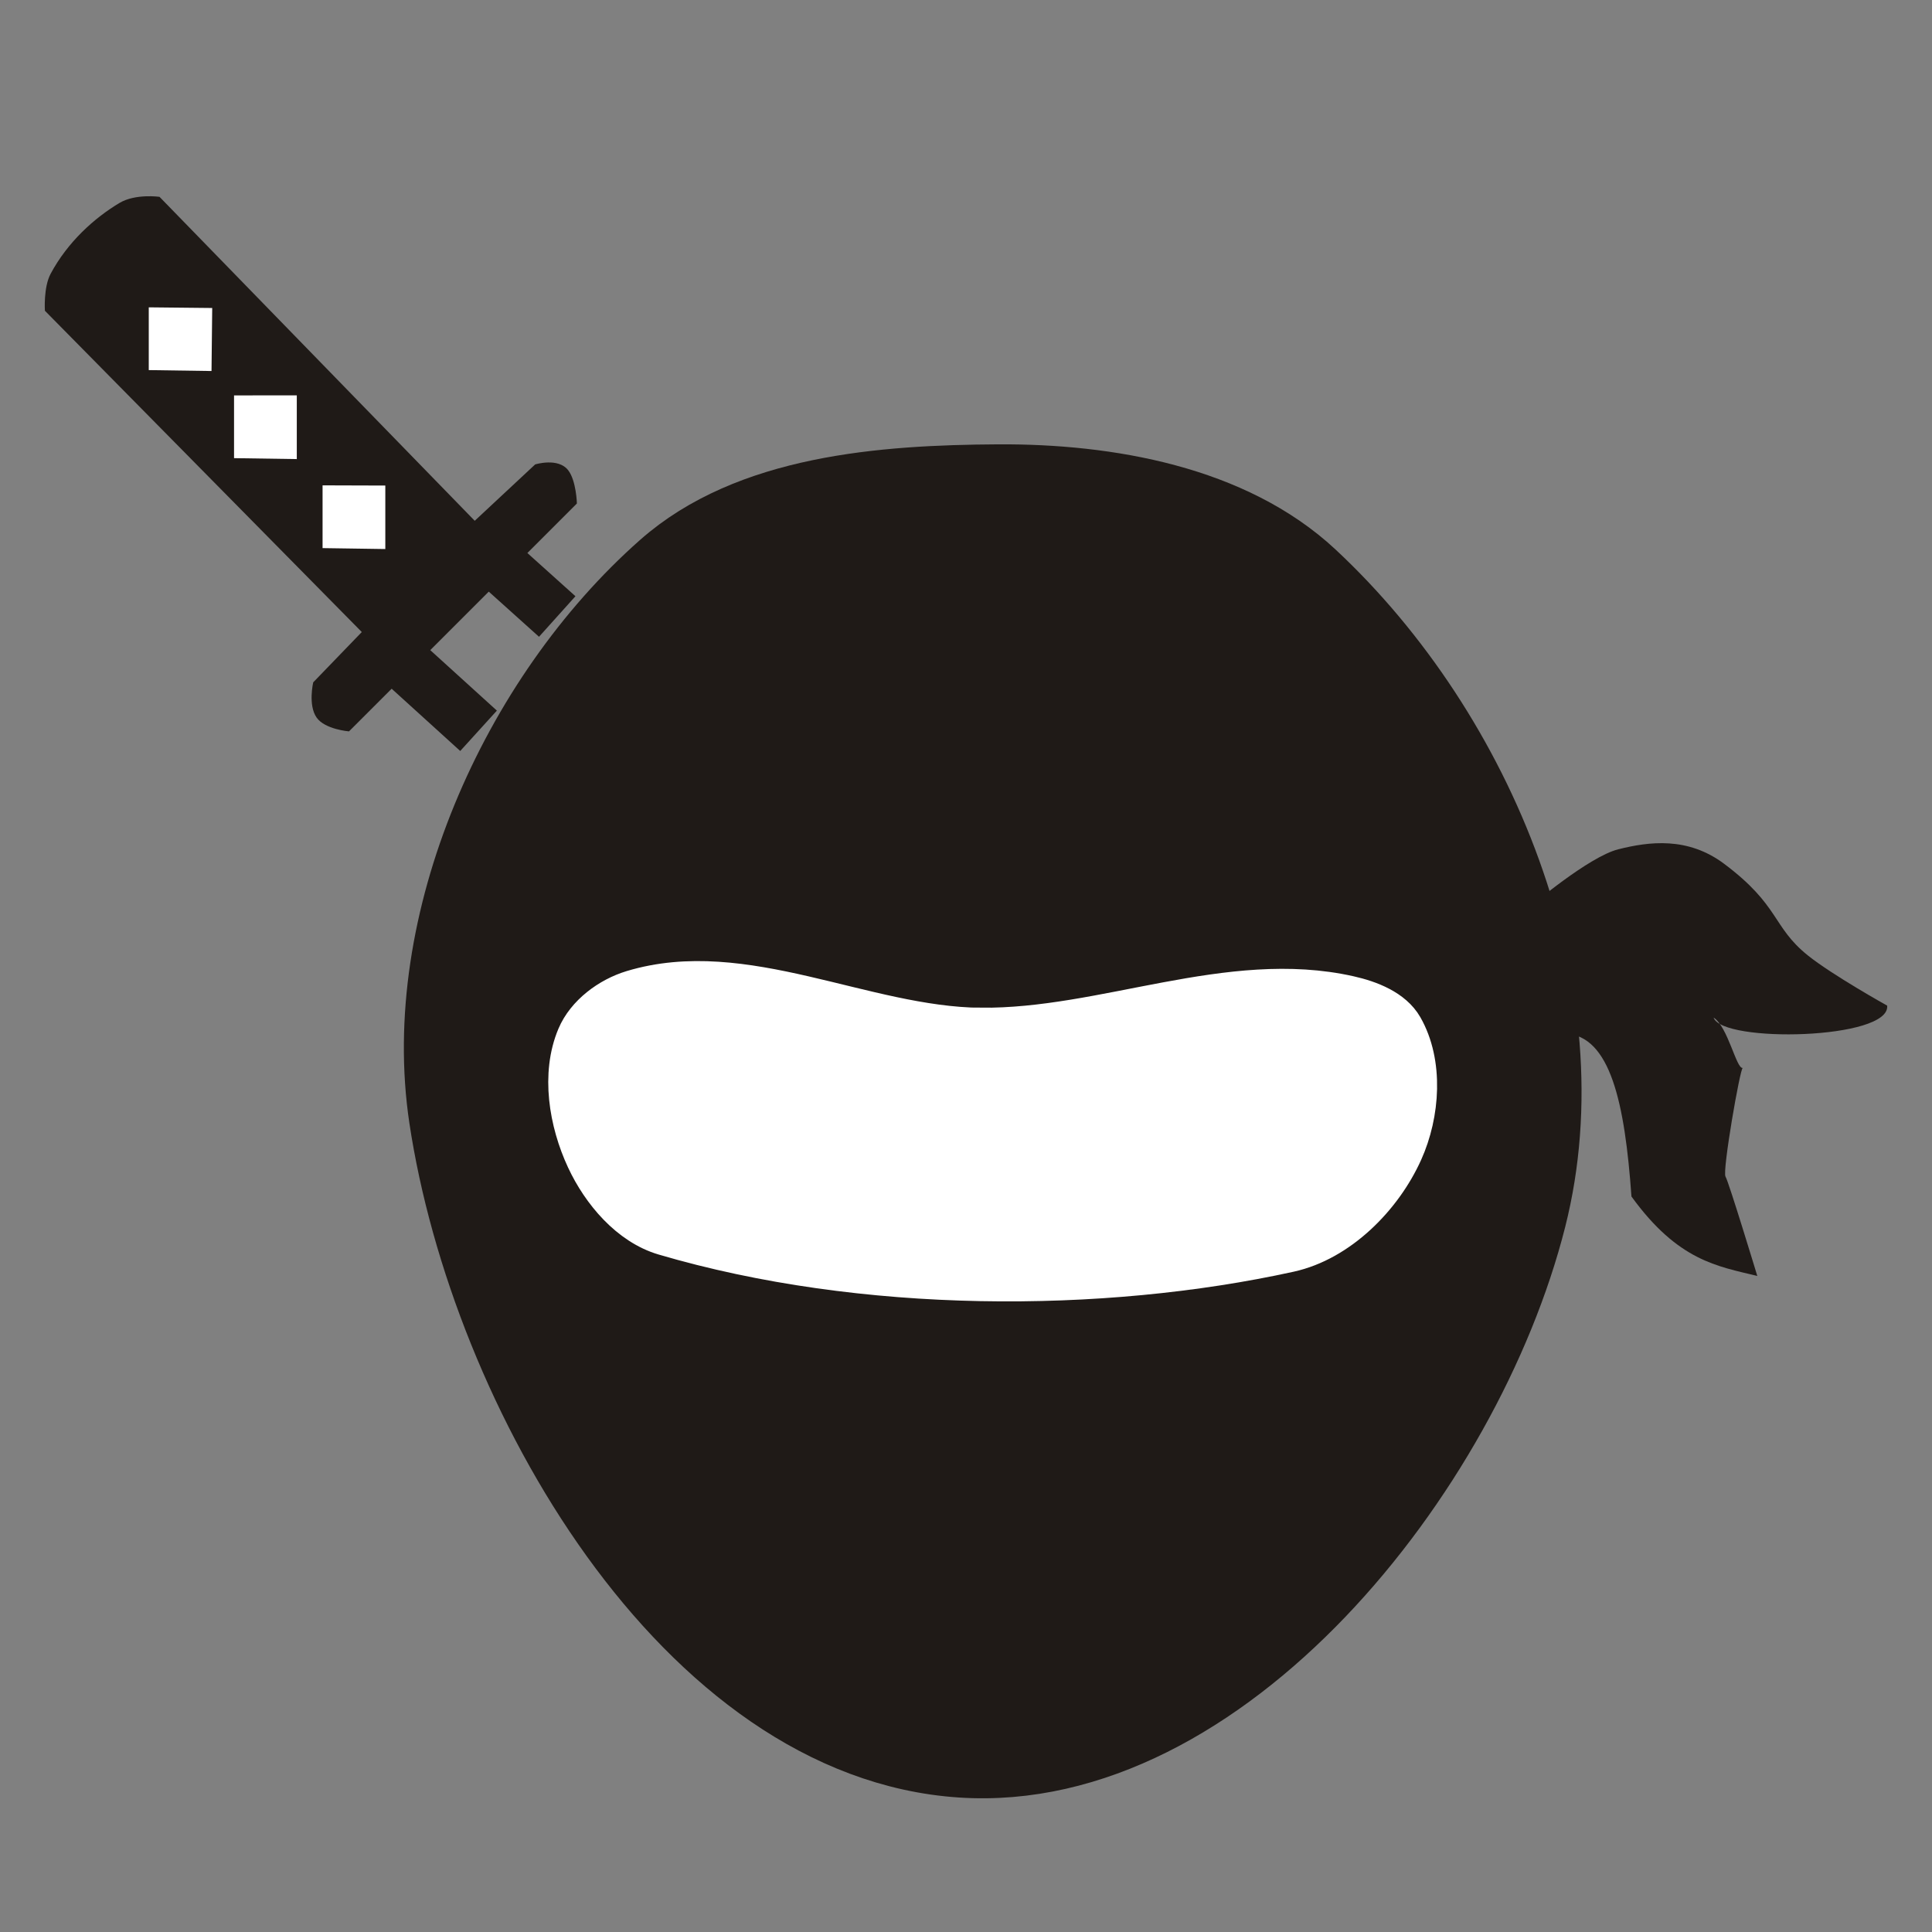 <?xml version="1.0" encoding="UTF-8" standalone="no"?>
<svg
   width="177.17"
   height="177.17"
   shape-rendering="geometricPrecision"
   image-rendering="optimizeQuality"
   fill-rule="evenodd"
   clip-rule="evenodd"
   viewBox="0 0 50 50"
   version="1.1"
   id="svg1519"
   sodipodi:docname="bJ.svg"
   inkscape:version="1.1.2 (0a00cf5339, 2022-02-04)"
   xmlns:inkscape="http://www.inkscape.org/namespaces/inkscape"
   xmlns:sodipodi="http://sodipodi.sourceforge.net/DTD/sodipodi-0.dtd"
   xmlns="http://www.w3.org/2000/svg"
   xmlns:svg="http://www.w3.org/2000/svg"
   xmlns:rdf="http://www.w3.org/1999/02/22-rdf-syntax-ns#"
   xmlns:cc="http://creativecommons.org/ns#"
   xmlns:dc="http://purl.org/dc/elements/1.1/">
  <rect x="0" y="0" width="50" height="50" fill="#808080" stroke="none"/>
  <sodipodi:namedview
     pagecolor="#ffffff"
     bordercolor="#666666"
     borderopacity="1"
     objecttolerance="10"
     gridtolerance="10"
     guidetolerance="10"
     inkscape:pageopacity="0"
     inkscape:pageshadow="2"
     inkscape:window-width="2486"
     inkscape:window-height="1376"
     id="namedview1521"
     showgrid="false"
     inkscape:zoom="7.4103809"
     inkscape:cx="79.348148"
     inkscape:cy="81.304863"
     inkscape:window-x="0"
     inkscape:window-y="0"
     inkscape:window-maximized="1"
     inkscape:current-layer="svg1519"
     inkscape:document-rotation="0"
     inkscape:pagecheckerboard="0" />
  <defs
     id="defs1513">
    <linearGradient
       id="0"
       x1="21.405"
       x2="77.64"
       gradientUnits="userSpaceOnUse">
      <stop
         stop-color="#fff"
         id="stop1508" />
      <stop
         offset="1"
         stop-color="#fff"
         stop-opacity="0"
         id="stop1510" />
    </linearGradient>
  </defs>
  <path
     style="fill:#1f1a17;fill-opacity:1;stroke:#1f1a17;stroke-width:1.693;stroke-linecap:butt;stroke-linejoin:miter;stroke-miterlimit:4;stroke-dasharray:none;stroke-opacity:1"
     d="m 25.833,12.346 c -2.999,0.017 -6.461,0.277 -8.709,2.263 -3.853,3.403 -6.457,9.249 -5.692,14.333 1.065,7.075 6.302,16.26 13.441,16.733 6.808,0.451 13.139,-7.512 14.813,-14.127 1.474,-5.824 -1.306,-12.612 -5.7,-16.708 -2.085,-1.943 -5.303,-2.51 -8.152,-2.494 z"
     id="path5326"
     sodipodi:nodetypes="sssssss" />
  <path
     style="fill:#ffffff;fill-opacity:1;stroke:#ffffff;stroke-width:0.975;stroke-linecap:butt;stroke-linejoin:miter;stroke-miterlimit:4;stroke-dasharray:none;stroke-opacity:1"
     d="m 25.376,26.569 c -3.024,-0.032 -6.125,-1.846 -9.019,-0.97 -0.604,0.183 -1.209,0.631 -1.455,1.212 -0.417,0.985 -0.21,2.231 0.242,3.2 0.401,0.86 1.127,1.72 2.037,1.988 5.132,1.512 11.327,1.507 16.196,0.436 1.286,-0.283 2.417,-1.418 2.958,-2.619 0.445,-0.987 0.538,-2.309 0,-3.249 -0.27,-0.471 -0.876,-0.705 -1.406,-0.824 -3.118,-0.704 -6.357,0.858 -9.553,0.824 z"
     id="path5328"
     sodipodi:nodetypes="ssssssssss" />
  <path
     style="fill:#1f1a17;fill-opacity:1;stroke:none;stroke-width:0.195px;stroke-linecap:butt;stroke-linejoin:miter;stroke-opacity:1"
     d="M 12.286,13.478 4.128,5.094 c 0,0 -0.622,-0.088 -1.035,0.158 C 2.444,5.64 1.753,6.259 1.31,7.086 1.122,7.438 1.162,8.042 1.162,8.042 l 8.201,8.315 -1.257,1.302 c 0,0 -0.137,0.587 0.086,0.909 0.214,0.31 0.84,0.36 0.84,0.36 l 5.898,-5.898 c 0,0 -0.015,-0.584 -0.223,-0.857 -0.258,-0.34 -0.857,-0.154 -0.857,-0.154 z"
     id="path5330"
     sodipodi:nodetypes="ccsscccsccscc" />
  <path
     style="fill:#ffffff;fill-opacity:1;stroke:none;stroke-width:0.195px;stroke-linecap:butt;stroke-linejoin:miter;stroke-opacity:1"
     d="m 3.85,7.954 v 1.624 l 1.624,0.024 0.018,-1.631 z"
     id="path5332"
     sodipodi:nodetypes="ccccc" />
  <path
     style="fill:#ffffff;fill-opacity:1;stroke:none;stroke-width:0.195px;stroke-linecap:butt;stroke-linejoin:miter;stroke-opacity:1"
     d="m 6.057,10.233 v 1.624 l 1.624,0.024 7e-7,-1.649 z"
     id="path5334"
     sodipodi:nodetypes="ccccc" />
  <path
     style="fill:#ffffff;fill-opacity:1;stroke:none;stroke-width:0.195px;stroke-linecap:butt;stroke-linejoin:miter;stroke-opacity:1"
     d="m 8.348,12.561 v 1.624 l 1.624,0.024 7e-7,-1.643 z"
     id="path5336"
     inkscape:transform-center-x="2.841054"
     inkscape:transform-center-y="-3.788072"
     sodipodi:nodetypes="ccccc" />
  <path
     style="fill:none;stroke:#1f1a17;stroke-width:1.411;stroke-linecap:butt;stroke-linejoin:miter;stroke-miterlimit:4;stroke-dasharray:none;stroke-opacity:1"
     d="m 10.542,17.24 1.843,1.673"
     id="path5338"
     sodipodi:nodetypes="cc" />
  <path
     style="fill:none;stroke:#1f1a17;stroke-width:1.411;stroke-linecap:butt;stroke-linejoin:miter;stroke-miterlimit:4;stroke-dasharray:none;stroke-opacity:1"
     d="m 12.991,14.67 1.43,1.285"
     id="path5342"
     sodipodi:nodetypes="cc" />
  <path
     style="fill:#1f1a17;fill-opacity:1;stroke:none;stroke-width:0.195;stroke-linecap:butt;stroke-linejoin:miter;stroke-miterlimit:4;stroke-dasharray:none;stroke-opacity:1"
     d="m 39.606,23.457 c 0,0 1.509,-1.285 2.274,-1.477 0.8,-0.201 1.799,-0.331 2.743,0.377 1.444,1.083 1.237,1.622 2.16,2.366 0.632,0.509 2.057,1.303 2.057,1.303 0.087,0.881 -4.276,0.972 -4.492,0.309 0.373,0.242 0.589,1.336 0.754,1.303 -0.067,0 -0.533,2.675 -0.446,2.812 0.082,0.129 0.823,2.572 0.823,2.572 -1.032,-0.253 -2.049,-0.389 -3.257,-2.057 -0.172,-2.424 -0.546,-4.16 -1.714,-4.217 z"
     id="path5344"
     sodipodi:nodetypes="cssscccscccc" />
</svg>
